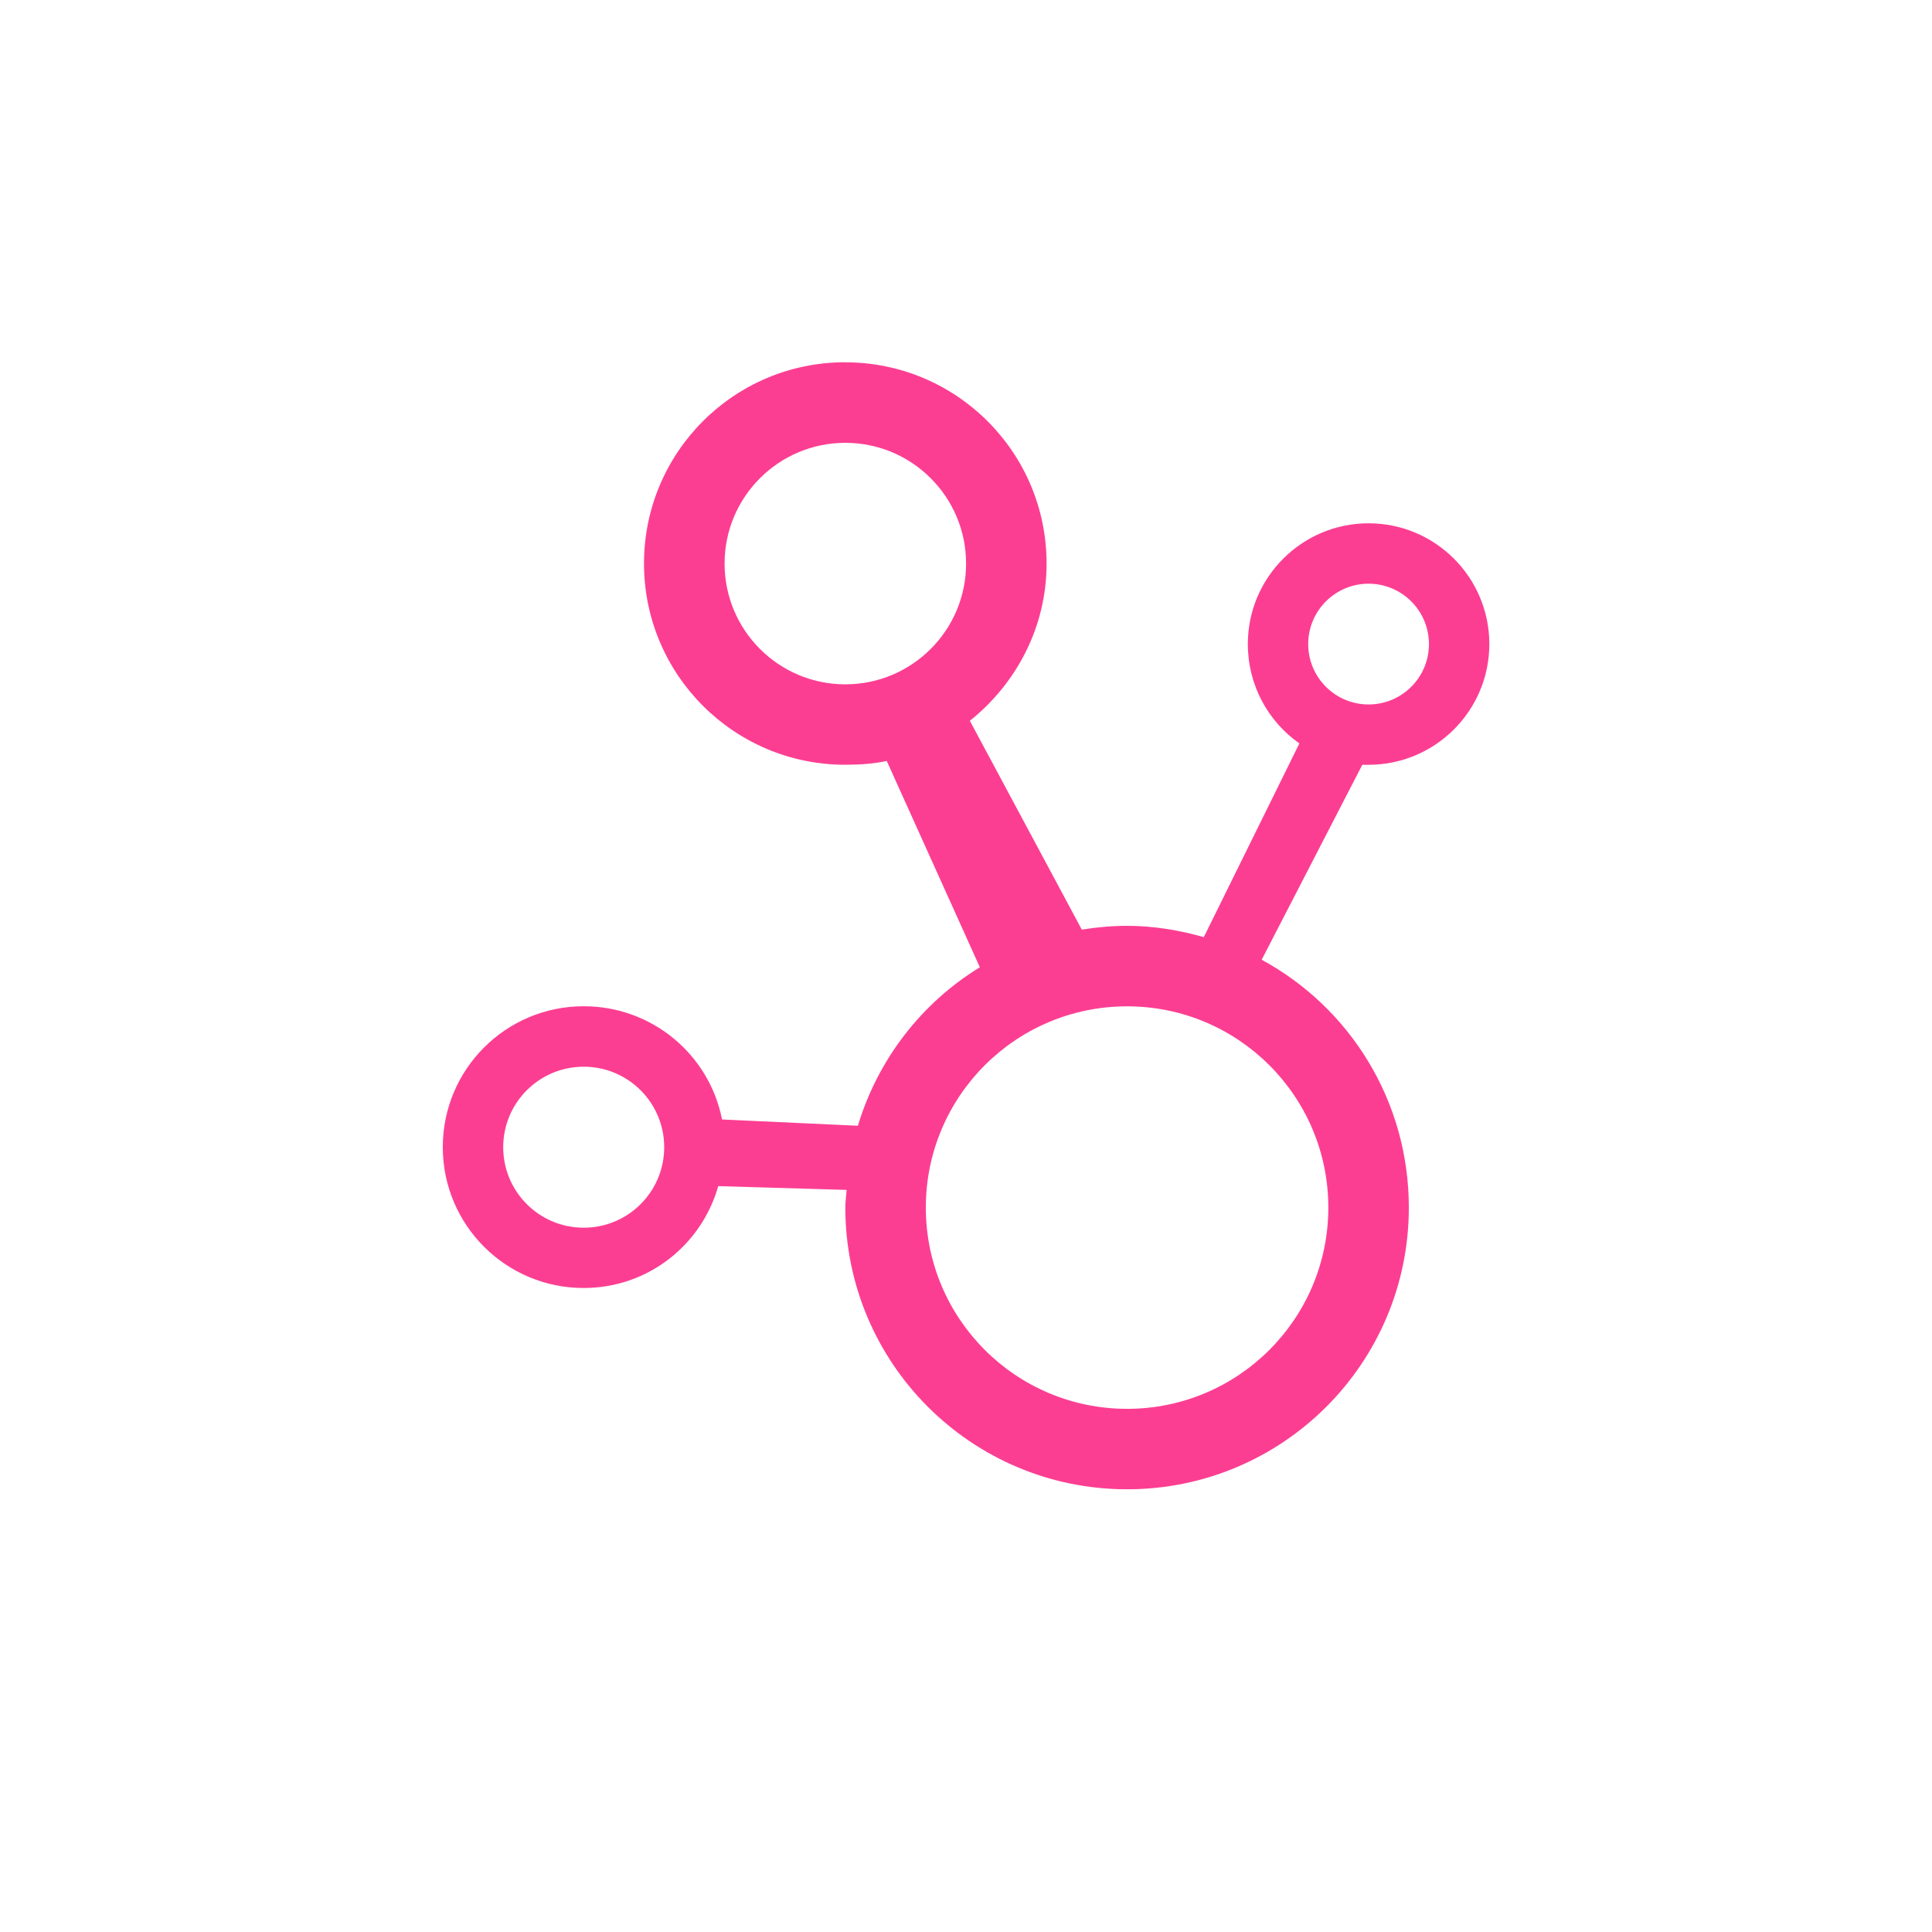 <!-- color: #474747 --><svg xmlns="http://www.w3.org/2000/svg" viewBox="0 0 48 48"><g><path d="m 21 9 c -2.762 0 -5 2.238 -5 5 c 0 2.762 2.238 5 5 5 c 0.355 0 0.695 -0.023 1.031 -0.094 l 2.313 5.125 c -1.445 0.887 -2.531 2.281 -3.03 3.938 l -3.375 -0.156 c -0.316 -1.609 -1.734 -2.813 -3.438 -2.813 c -1.934 0 -3.5 1.566 -3.5 3.5 c 0 1.934 1.566 3.5 3.5 3.5 c 1.598 0 2.926 -1.066 3.344 -2.531 l 3.188 0.094 c -0.008 0.145 -0.031 0.289 -0.031 0.438 c 0 3.867 3.133 7 7 7 c 3.867 0 7 -3.133 7 -7 c 0 -2.66 -1.473 -4.973 -3.656 -6.156 l 2.5 -4.844 c 0.055 0.004 0.102 0 0.156 0 c 1.656 0 3 -1.344 3 -3 c 0 -1.656 -1.344 -3 -3 -3 c -1.656 0 -3 1.344 -3 3 c 0 1.02 0.504 1.926 1.281 2.469 l -2.375 4.813 c -0.605 -0.172 -1.246 -0.281 -1.906 -0.281 c -0.383 0 -0.758 0.035 -1.125 0.094 l -2.781 -5.188 c 1.148 -0.918 1.906 -2.32 1.906 -3.906 c 0 -2.762 -2.238 -5 -5 -5 m 0 2 c 1.656 0 3 1.344 3 3 c 0 1.656 -1.344 3 -3 3 c -1.656 0 -3 -1.344 -3 -3 c 0 -1.656 1.344 -3 3 -3 m 13 3.5 c 0.828 0 1.5 0.672 1.5 1.5 c 0 0.828 -0.672 1.5 -1.5 1.5 c -0.828 0 -1.5 -0.672 -1.5 -1.5 c 0 -0.828 0.672 -1.5 1.5 -1.5 m -6 10.5 c 2.762 0 5 2.238 5 5 c 0 2.762 -2.238 5 -5 5 c -2.762 0 -5 -2.238 -5 -5 c 0 -2.762 2.238 -5 5 -5 m -13.5 1.5 c 1.105 0 2 0.895 2 2 c 0 1.105 -0.895 2 -2 2 c -1.105 0 -2 -0.895 -2 -2 c 0 -1.105 0.895 -2 2 -2 m 0 0" fill="#fc3e92" stroke="none" fill-rule="nonzero" fill-opacity="1"/></g></svg>